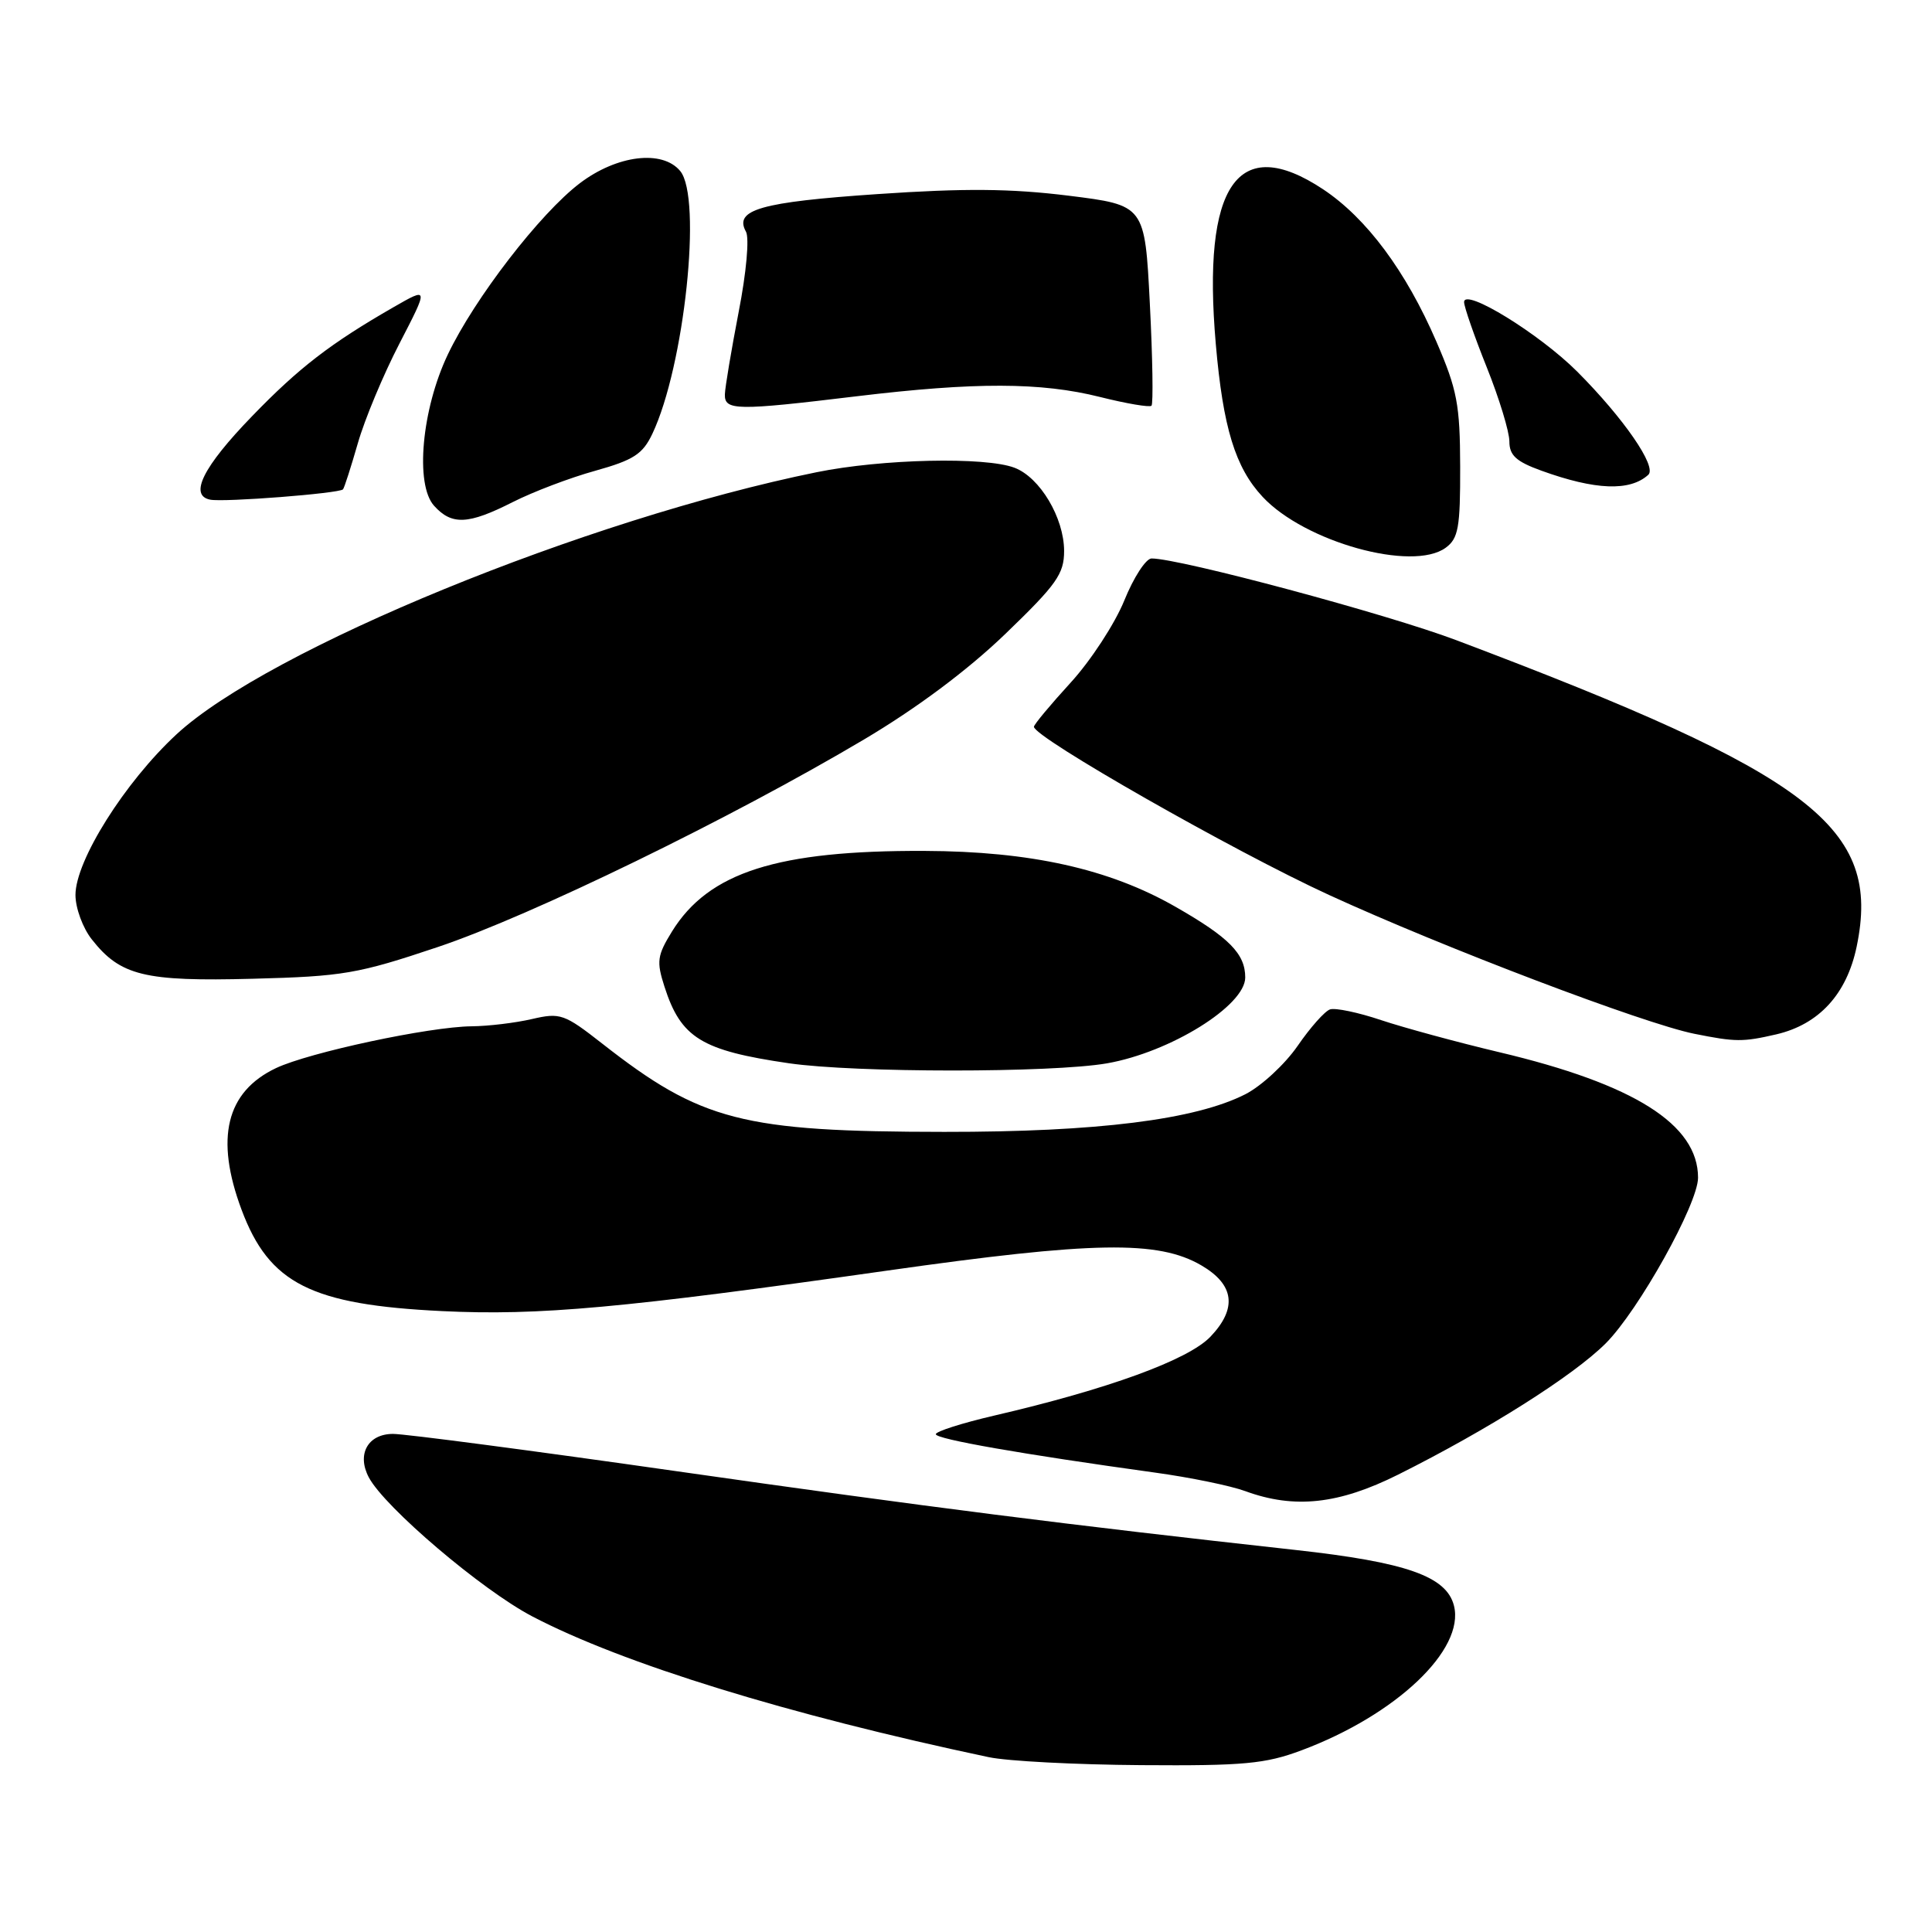 <?xml version="1.0" encoding="UTF-8" standalone="no"?>
<!DOCTYPE svg PUBLIC "-//W3C//DTD SVG 1.1//EN" "http://www.w3.org/Graphics/SVG/1.1/DTD/svg11.dtd" >
<svg xmlns="http://www.w3.org/2000/svg" xmlns:xlink="http://www.w3.org/1999/xlink" version="1.1" viewBox="0 0 256 256">
 <g >
 <path fill="currentColor"
d=" M 172.45 231.93 C 185.00 227.24 194.12 218.59 192.66 212.77 C 191.68 208.87 186.34 207.00 171.67 205.38 C 141.57 202.06 122.67 199.66 89.77 194.96 C 70.66 192.23 53.71 190.00 52.08 190.00 C 48.74 190.00 47.24 192.71 48.88 195.78 C 51.01 199.76 63.85 210.68 70.51 214.17 C 82.48 220.44 104.45 227.22 131.00 232.83 C 133.47 233.36 142.57 233.83 151.21 233.89 C 164.81 233.99 167.67 233.72 172.45 231.93 Z  M 185.27 195.39 C 197.14 189.46 208.49 182.28 212.77 178.00 C 217.13 173.63 225.00 159.52 225.00 156.05 C 225.00 149.00 216.55 143.66 198.69 139.43 C 193.09 138.10 186.03 136.18 183.00 135.17 C 179.97 134.15 176.93 133.52 176.24 133.75 C 175.54 133.98 173.61 136.16 171.94 138.59 C 170.26 141.02 167.15 143.90 165.02 144.99 C 158.38 148.37 145.39 150.00 125.12 149.98 C 98.38 149.96 92.91 148.55 79.82 138.30 C 74.76 134.34 74.24 134.16 70.48 135.03 C 68.29 135.54 64.70 135.97 62.50 135.99 C 56.91 136.04 40.96 139.45 36.57 141.53 C 29.96 144.67 28.47 150.83 32.01 160.30 C 35.67 170.09 41.22 172.89 58.62 173.73 C 71.40 174.35 82.56 173.33 117.50 168.37 C 144.89 164.48 153.45 164.33 159.17 167.66 C 163.57 170.22 163.97 173.37 160.38 177.13 C 157.44 180.20 146.79 184.08 131.75 187.57 C 127.49 188.56 124.00 189.67 124.00 190.04 C 124.00 190.69 135.51 192.70 153.00 195.12 C 157.68 195.76 163.07 196.87 165.00 197.58 C 171.52 199.97 177.39 199.33 185.27 195.39 Z  M 146.67 140.90 C 155.04 139.44 165.00 133.26 165.00 129.52 C 165.00 126.38 162.87 124.22 155.77 120.16 C 146.99 115.13 136.53 112.80 122.50 112.75 C 103.00 112.67 93.90 115.57 89.04 123.43 C 87.08 126.61 86.97 127.40 88.05 130.75 C 90.23 137.53 92.94 139.20 104.55 140.89 C 113.30 142.16 139.36 142.17 146.67 140.90 Z  M 235.36 137.06 C 241.03 135.74 244.71 131.72 246.02 125.42 C 249.30 109.61 240.23 102.67 193.00 84.84 C 183.80 81.36 156.34 74.00 152.59 74.00 C 151.84 74.00 150.21 76.51 148.97 79.58 C 147.72 82.65 144.52 87.56 141.85 90.47 C 139.18 93.39 137.00 96.01 137.00 96.30 C 137.00 97.70 163.49 112.80 176.13 118.60 C 191.34 125.58 217.79 135.63 224.50 136.98 C 229.98 138.08 230.93 138.08 235.36 137.06 Z  M 58.00 125.49 C 70.40 121.33 96.81 108.47 114.46 98.00 C 121.49 93.83 128.21 88.81 133.21 84.00 C 140.02 77.44 141.00 76.05 141.00 73.00 C 140.99 68.61 137.80 63.26 134.43 61.98 C 130.55 60.50 116.86 60.81 108.21 62.57 C 77.68 68.78 35.56 86.03 23.38 97.31 C 16.52 103.67 10.00 114.04 10.00 118.59 C 10.00 120.32 10.97 122.97 12.17 124.48 C 15.95 129.29 19.15 130.07 33.50 129.69 C 45.45 129.38 47.43 129.04 58.00 125.49 Z  M 191.56 72.58 C 193.24 71.35 193.50 69.92 193.48 61.83 C 193.46 53.62 193.08 51.63 190.34 45.29 C 186.29 35.91 181.07 28.90 175.30 25.07 C 164.01 17.60 159.26 24.46 161.10 45.60 C 162.06 56.67 163.68 61.95 167.30 65.83 C 172.88 71.82 187.17 75.79 191.56 72.58 Z  M 67.94 66.53 C 70.62 65.17 75.54 63.30 78.87 62.38 C 83.95 60.96 85.16 60.18 86.44 57.48 C 90.69 48.52 93.06 26.19 90.13 22.66 C 87.77 19.81 81.76 20.54 76.83 24.28 C 71.56 28.28 62.88 39.54 59.34 46.97 C 55.88 54.23 54.97 64.20 57.52 67.02 C 59.87 69.62 62.04 69.52 67.94 66.53 Z  M 45.45 64.84 C 45.62 64.65 46.50 61.91 47.41 58.75 C 48.31 55.59 50.80 49.63 52.93 45.52 C 56.80 38.03 56.80 38.03 52.15 40.70 C 43.80 45.50 39.60 48.73 33.38 55.17 C 26.90 61.86 25.01 65.66 27.86 66.21 C 29.70 66.57 44.98 65.38 45.45 64.84 Z  M 218.41 62.91 C 219.58 61.84 215.15 55.42 208.99 49.24 C 203.98 44.23 194.00 38.09 194.00 40.03 C 194.00 40.65 195.35 44.54 197.00 48.66 C 198.65 52.78 200.00 57.20 200.00 58.49 C 200.00 60.34 200.90 61.16 204.25 62.37 C 211.38 64.95 215.98 65.13 218.41 62.91 Z  M 113.50 52.51 C 129.20 50.62 137.94 50.64 145.75 52.60 C 149.26 53.48 152.33 54.00 152.58 53.76 C 152.82 53.51 152.73 47.43 152.36 40.25 C 151.70 27.19 151.70 27.19 141.60 25.93 C 133.94 24.98 127.81 24.93 116.25 25.72 C 100.80 26.77 97.23 27.79 98.84 30.69 C 99.31 31.52 98.90 36.11 97.88 41.32 C 96.91 46.37 96.08 51.29 96.05 52.25 C 95.99 54.41 97.53 54.44 113.50 52.51 Z "/>
</g>
</svg>